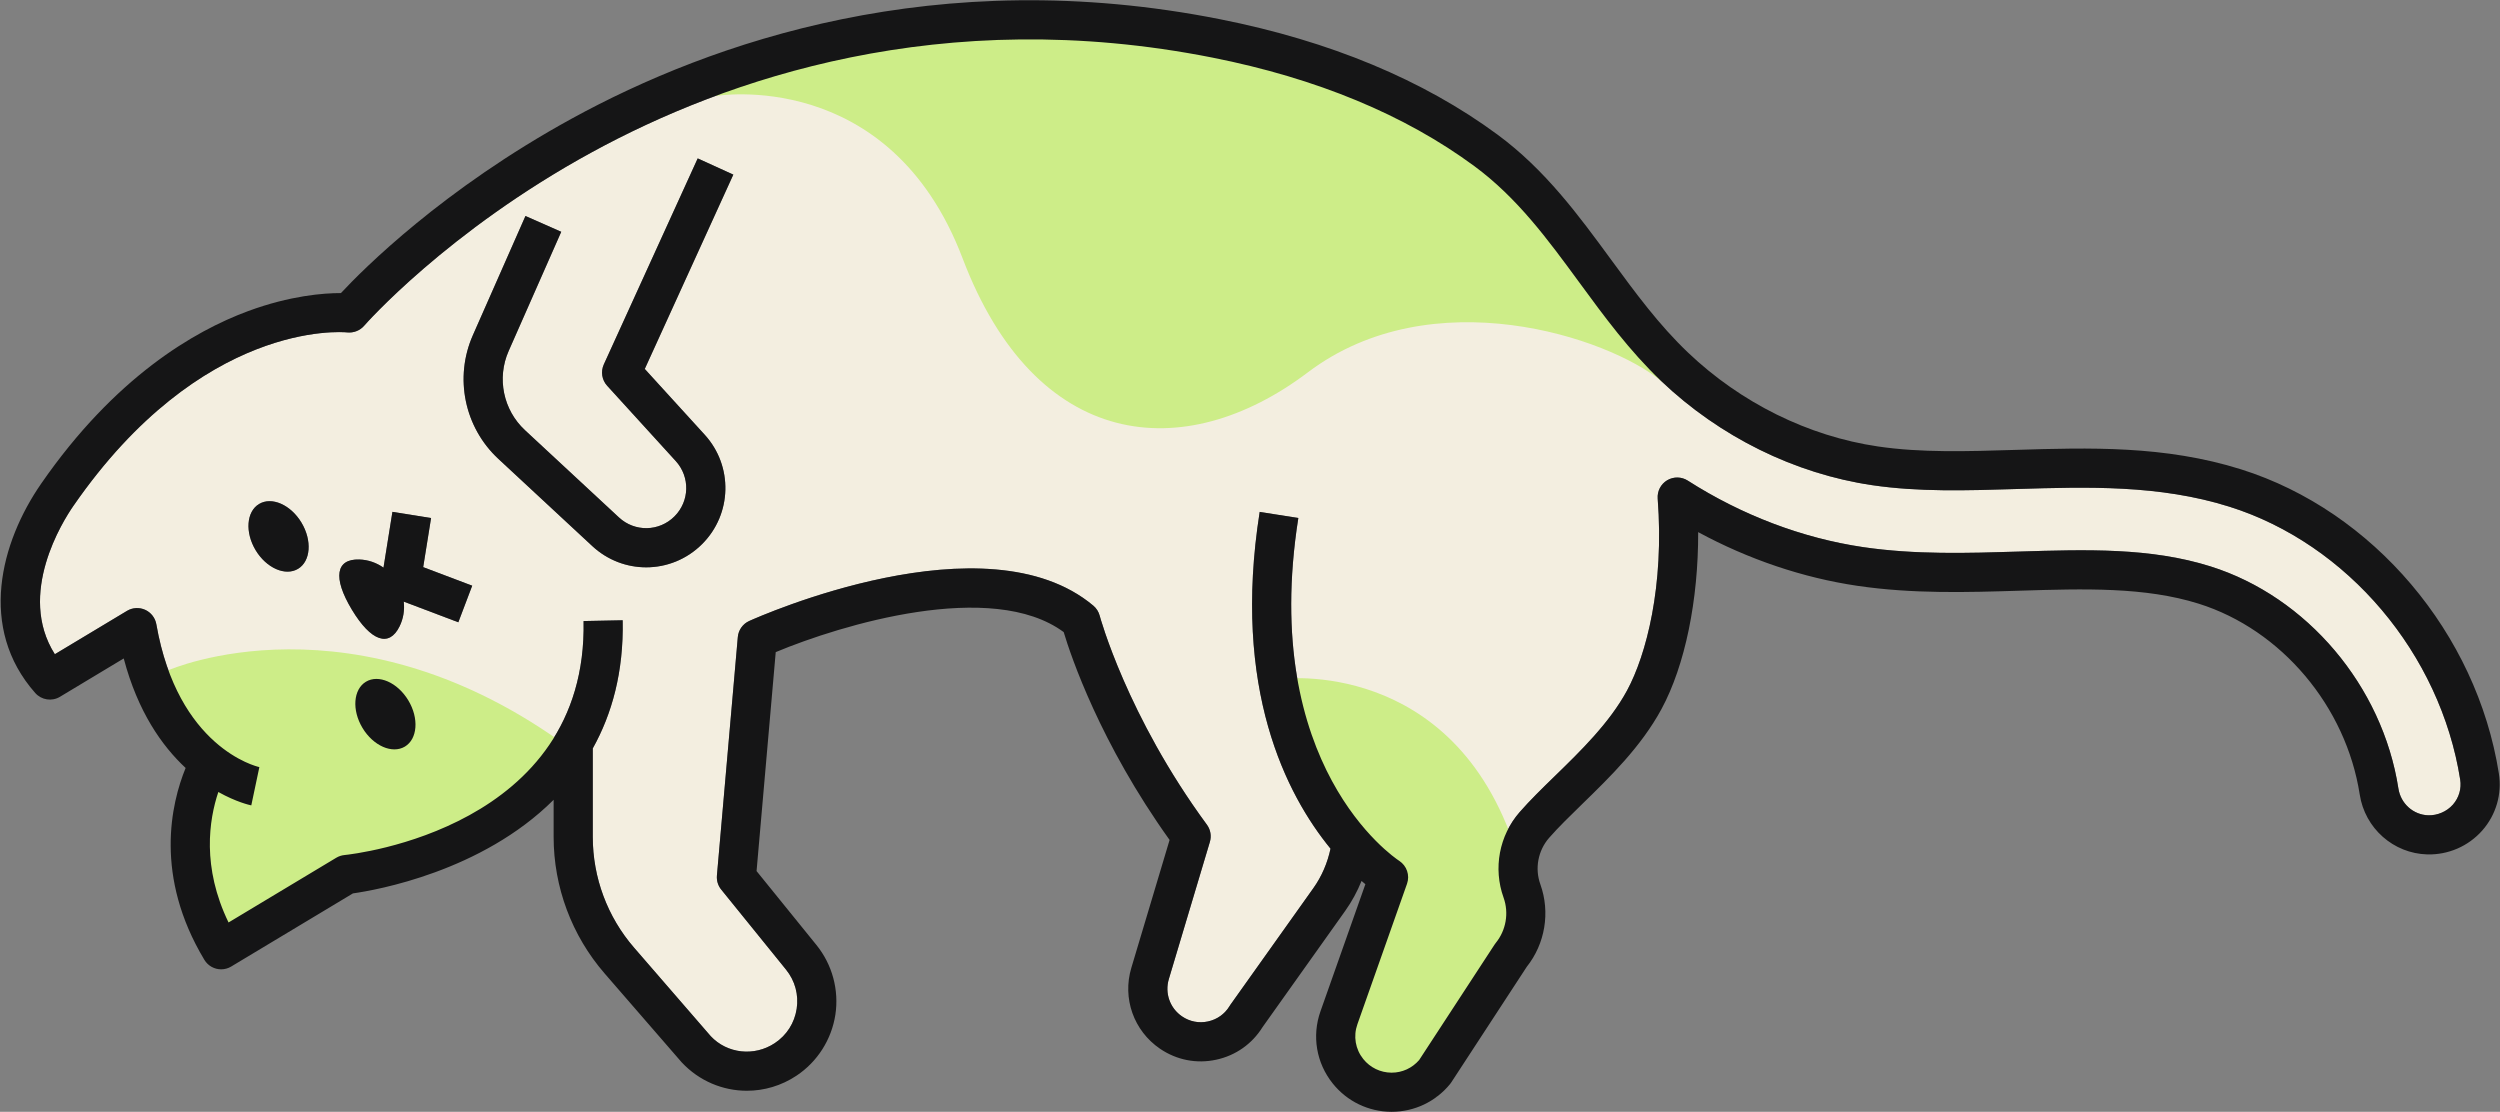 <svg width="2343" height="1042" viewBox="0 0 2343 1042" fill="none" xmlns="http://www.w3.org/2000/svg">
<rect x="0" y="0" width="2343" height="1042" fill="#808080" stroke="none"/>
<path d="M660.477 407.428C687.216 436.782 686.167 481.797 658.046 509.874C643.556 524.396 624.586 531.702 605.617 531.702C587.505 531.702 569.44 525.087 555.094 511.785L467.061 430.029C435.222 400.479 425.642 353.934 443.134 314.214L492.465 202.427L526.02 217.235L476.689 329.003C465.488 354.439 471.637 384.227 491.989 403.148L580.069 484.9C594.893 498.707 617.771 498.302 632.117 483.947C646.369 469.734 646.893 446.981 633.356 432.121L569.012 361.531C564.102 356.107 562.863 348.258 565.914 341.571L653.899 148.442L687.263 163.65L604.282 345.775L660.477 407.428ZM429.55 583.204L378.408 563.835C379.266 571.561 378.17 579.596 374.404 587.165C364.777 606.658 347.856 601.463 329.697 571.279C311.585 541.096 314.921 523.724 336.655 524.353C345.235 524.606 352.956 527.475 359.391 531.983L367.779 479.705L404.003 485.505L396.615 531.516L442.562 548.908L429.55 583.204ZM379.457 699.695C367.589 706.811 349.811 699.004 339.706 682.218C329.649 665.437 331.079 646.054 342.947 638.919C354.815 631.798 372.593 639.624 382.698 656.405C392.754 673.177 391.325 692.556 379.457 699.695ZM279.317 533.103C267.449 540.238 249.671 532.417 239.566 515.631C229.509 498.864 230.939 479.481 242.807 472.346C254.675 465.211 272.454 473.032 282.558 489.818C292.615 506.604 291.185 525.983 279.317 533.103ZM2089.36 474.863C2023.73 454.202 1955.95 456.294 1890.37 458.286C1842.85 459.764 1798.28 461.136 1754.62 454.707C1681.94 443.988 1611.68 409.296 1556.78 357.008C1527.03 328.722 1503.25 296.279 1480.28 264.9C1450.25 223.988 1421.94 185.35 1381.81 155.758C1316.6 107.626 1234.05 73.396 1136.44 54.017C882.347 3.578 679.923 74.311 554.904 142.556C418.779 216.853 341.993 304.439 341.231 305.306C337.323 309.844 331.365 312.122 325.455 311.545C319.973 310.968 188.901 300.493 68.743 474.186C59.02 488.174 15.599 556.772 51.394 613.135L119.027 572.499C124.175 569.383 130.562 569.03 136.09 571.532C141.572 574.048 145.48 579.1 146.528 585.044C166.69 700.491 239.948 718.23 243.093 718.936L235.515 754.805C234.085 754.524 221.502 751.716 204.629 742.261C195.907 768.274 189.044 812.626 214.21 864.538L315.16 803.876C317.495 802.489 320.117 801.617 322.786 801.35C332.08 800.411 550.852 775.942 546.944 582.051L583.596 581.307C584.549 629.873 573.492 669.298 555.523 701.406V784.302C555.523 822.487 569.297 859.415 594.32 888.249L666.101 971.083C681.448 987.487 706.9 990.437 726.156 977.603C737.357 970.158 744.601 958.753 746.651 945.48C748.653 932.22 745.126 919.176 736.689 908.752L675.919 833.683C672.916 829.989 671.487 825.285 671.916 820.552L691.458 597.092C692.029 590.491 696.128 584.72 702.182 581.984C711.19 577.923 924.099 483.203 1024.67 567.629C1027.58 570.074 1029.62 573.343 1030.63 576.994C1030.86 577.923 1056.08 670.847 1131.1 772.911C1134.53 777.544 1135.53 783.501 1133.91 789.02L1095.4 917.627C1091.49 930.762 1096.45 944.807 1107.79 952.543C1114.99 957.461 1123.62 959.144 1132.1 957.304C1140.63 955.464 1147.83 950.355 1152.36 942.911C1152.6 942.529 1152.83 942.153 1153.07 941.786L1230.91 832.377C1238.77 821.31 1244.16 808.637 1246.97 795.369C1205.69 744.906 1154.41 645.83 1180.57 479.762L1216.8 485.462C1180.19 717.825 1305.97 803.247 1311.36 806.774C1318.41 811.392 1321.46 820.281 1318.65 828.245L1272.13 959.92C1268.18 971.111 1270.27 983.288 1277.66 992.544C1284.14 1000.59 1293.72 1005.24 1304.07 1005.3C1304.12 1005.3 1304.16 1005.3 1304.26 1005.3C1314.22 1005.3 1323.51 1001.01 1330 993.488L1400.63 885.327C1401.01 884.779 1401.39 884.246 1401.82 883.74C1411.5 871.897 1414.31 855.621 1409.12 841.223C1399.25 813.78 1405.02 783.106 1424.23 761.139C1433.95 749.972 1445.34 738.862 1457.45 727.109C1481.33 703.866 1508.4 677.514 1524.84 647.164C1542.86 613.921 1559.87 549.198 1553.58 467.246C1553.06 460.321 1556.49 453.682 1562.45 450.113C1568.45 446.562 1575.94 446.672 1581.75 450.408C1632.42 482.808 1689.23 504.369 1746.09 512.752C1794.99 519.959 1844.23 518.429 1891.89 516.937C1955.43 514.973 2015.48 513.105 2071.72 530.83C2162.14 559.298 2232.87 642.965 2247.79 739.02C2249.98 753.161 2261.8 763.708 2275.86 764.103C2284.3 764.313 2293.02 760.691 2298.89 754.061C2304.56 747.599 2307.04 739.091 2305.7 730.674C2287.11 612.544 2200.13 509.736 2089.36 474.863Z" fill="#F3EEE0"/>
<path d="M670.511 89.984C670.511 89.984 833.732 61.982 902.16 242.149C970.632 422.321 1109.31 436.899 1225.78 348.935C1342.26 260.972 1507.22 316.141 1556.74 357.009C1606.3 397.864 1496.2 84.257 1113.6 36.923C731.047 -10.393 670.511 89.984 670.511 89.984Z" fill="#CDED88"/>
<path d="M157.872 628.12C157.872 628.12 331.835 551.239 535.454 702.334C535.454 702.334 441.04 798.612 333.013 831.718L205.41 889.261C205.41 889.261 161.405 779.807 193.158 724.527C193.158 724.527 147.018 662.797 157.872 628.12Z" fill="#CDED88"/>
<path d="M1200.45 636.292C1200.45 636.292 1361.82 615.449 1420.49 796.364L1432.72 872.151L1346.6 1027.87H1286.02L1246.9 965.043L1298.25 831.715C1298.25 831.715 1190.77 706.742 1200.45 636.292Z" fill="#CDED88"/>
<path d="M342.956 638.917C331.103 646.053 329.63 665.434 339.724 682.218C349.817 699.002 367.597 706.811 379.486 699.692C391.339 692.555 392.776 673.174 382.683 656.405C372.59 639.621 354.81 631.798 342.956 638.917Z" fill="#151516"/>
<path d="M242.786 472.344C230.924 479.479 229.512 498.864 239.574 515.633C249.671 532.415 267.464 540.239 279.326 533.104C291.189 525.983 292.637 506.602 282.539 489.819C272.442 473.033 254.649 465.21 242.786 472.344Z" fill="#151516"/>
<path d="M404.006 485.507L367.782 479.704L359.415 531.98C352.93 527.47 345.215 524.605 336.666 524.355C314.931 523.721 311.562 541.093 329.711 571.277C347.859 601.461 364.776 606.656 374.411 587.161C378.179 579.594 379.266 571.56 378.396 563.834L429.544 583.202L442.549 548.903L396.617 531.516L404.006 485.507Z" fill="#151516"/>
<path d="M653.882 148.445L565.869 341.578C562.851 348.263 564.058 356.113 569.037 361.534L633.322 432.126C646.865 446.986 646.337 469.737 632.115 483.951C617.779 498.305 594.879 498.712 580.053 484.905L492.002 403.151C471.63 384.232 465.481 354.442 476.685 329.005L525.993 217.237L492.454 202.435L443.147 314.217C425.605 353.936 435.225 400.48 467.028 430.032L555.079 511.787C569.415 525.088 587.523 531.705 605.594 531.705C624.57 531.705 643.545 524.402 658.07 509.878C686.138 481.801 687.194 436.789 660.447 407.432L604.273 345.777L687.269 163.655L653.882 148.445Z" fill="#151516"/>
<path d="M2298.9 754.062C2293.05 760.691 2284.29 764.312 2275.86 764.101C2261.78 763.708 2249.95 753.162 2247.79 739.019C2232.9 642.965 2162.15 559.301 2071.73 530.828C2015.45 513.103 1955.44 514.971 1891.88 516.939C1844.22 518.429 1794.99 519.956 1746.09 512.753C1689.23 504.367 1632.38 482.811 1581.76 450.406C1575.91 446.671 1568.44 446.561 1562.45 450.114C1556.52 453.682 1553.07 460.325 1553.59 467.246C1559.87 549.2 1542.87 613.918 1524.86 647.165C1508.43 677.515 1481.32 703.866 1457.42 727.108C1445.35 738.866 1433.95 749.972 1424.18 761.141C1405.02 783.105 1399.27 813.78 1409.14 841.223C1414.31 855.62 1411.49 871.898 1401.81 883.738C1401.38 884.245 1401 884.777 1400.66 885.323L1330.02 993.484C1323.5 1001.01 1314.21 1005.3 1304.25 1005.3C1304.2 1005.3 1304.11 1005.3 1304.06 1005.3C1293.76 1005.24 1284.13 1000.59 1277.67 992.546C1270.24 983.288 1268.18 971.114 1272.16 959.916L1318.67 828.244C1321.49 820.284 1318.43 811.39 1311.34 806.774C1305.97 803.244 1180.2 717.827 1216.79 485.464L1180.58 479.76C1154.43 645.829 1205.68 744.905 1246.97 795.365C1244.14 808.637 1238.78 821.309 1230.87 832.377L1153.04 941.784C1152.8 942.153 1152.56 942.531 1152.33 942.909C1147.82 950.352 1140.64 955.467 1132.11 957.306C1123.59 959.145 1114.97 957.459 1107.78 952.545C1096.43 944.806 1091.5 930.759 1095.43 917.627L1133.89 789.02C1135.56 783.497 1134.51 777.544 1131.11 772.908C1056.1 670.844 1030.86 577.921 1030.62 576.997C1029.66 573.343 1027.56 570.072 1024.68 567.629C924.103 483.203 711.207 577.921 702.155 581.983C696.12 584.717 692.049 590.493 691.474 597.093L671.885 820.548C671.502 825.284 672.891 829.987 675.908 833.68L736.688 908.752C745.117 919.174 748.662 932.22 746.65 945.481C744.591 958.752 737.358 970.156 726.15 977.598C706.896 990.438 681.464 987.488 666.09 971.085L594.342 888.244C569.293 859.413 555.547 822.487 555.547 784.297V701.404C573.46 669.297 584.572 629.876 583.566 581.308L546.926 582.05C550.853 775.945 332.114 800.409 322.775 801.352C320.092 801.615 317.506 802.487 315.159 803.876L214.195 864.537C189.002 812.626 195.899 768.272 204.616 742.262C221.475 751.716 234.072 754.522 235.509 754.805L243.076 718.933C239.963 718.234 166.683 700.494 146.519 585.043C145.465 579.1 141.585 574.047 136.077 571.533C130.569 569.033 124.199 569.382 119.027 572.5L51.398 613.132C15.62 556.772 59.062 488.175 68.737 474.185C188.906 300.492 319.996 310.971 325.457 311.545C331.396 312.12 337.335 309.845 341.262 305.31C342.028 304.438 418.805 216.851 554.924 142.555C679.931 74.312 882.338 3.579 1136.42 54.015C1234.04 73.397 1316.61 107.626 1381.84 155.759C1421.93 185.352 1450.28 223.987 1480.27 264.902C1503.26 296.277 1527.06 328.72 1556.76 357.01C1611.69 409.3 1681.95 443.989 1754.61 454.707C1798.29 461.139 1842.88 459.76 1890.4 458.285C1955.92 456.292 2023.74 454.199 2089.35 474.86C2200.14 509.736 2287.07 612.543 2305.7 730.676C2307.04 739.091 2304.55 747.602 2298.9 754.062ZM2100.37 439.875C2028.81 417.36 1957.88 419.534 1888.91 421.642C1843.41 423.05 1800.4 424.396 1759.98 418.414C1694.69 408.806 1631.52 377.556 1582.04 330.449C1554.7 304.424 1532.9 274.692 1509.82 243.216C1479.55 201.894 1448.22 159.154 1403.59 126.247C1333.99 74.901 1246.54 38.498 1143.56 18.047C878.027 -34.664 666.616 39.537 536.005 111.079C414.925 177.43 340.496 252.148 319.517 274.677C319.374 274.677 319.23 274.677 319.134 274.677C303.712 274.677 272.197 276.895 232.396 291.612C182.153 310.209 107.723 353.341 38.562 453.313C0.581 508.189 -20.828 588.525 33.007 649.455C38.85 656.083 48.62 657.601 56.188 653.037L115.961 617.093C129.133 667.007 151.835 699.144 173.963 719.733C160.313 753.205 144.412 821.165 191.541 899.566C194.989 905.299 201.072 908.455 207.25 908.455C210.459 908.455 213.764 907.612 216.686 905.831L330.773 837.291C352.613 834.216 451.422 816.826 518.859 749.58V784.297C518.859 831.309 535.814 876.755 566.611 912.277L638.885 995.621C655.265 1013.16 677.489 1022.26 700 1022.26C716.045 1022.26 732.233 1017.61 746.506 1008.11C766.095 995.074 779.315 974.26 782.907 951.013C786.451 927.77 779.985 903.948 765.185 885.677L709.052 816.362L727.013 611.169C788.271 585.56 929.707 542.754 996.904 592.404C1003.66 614.957 1030.96 696.179 1096.14 787.195L1060.27 907.109C1051.74 935.606 1062.52 966.042 1087.09 982.823C1102.71 993.47 1121.43 997.167 1139.87 993.149C1158.07 989.217 1173.49 978.36 1183.31 962.546L1260.76 853.627C1266.94 844.93 1272.06 835.509 1276.04 825.634C1277.28 826.716 1278.48 827.727 1279.63 828.665L1237.58 947.713C1229.34 970.927 1233.65 996.281 1249.07 1015.48C1262.49 1032.21 1282.46 1041.86 1303.87 1041.96C1304.01 1041.96 1304.11 1041.96 1304.25 1041.96C1325.52 1041.96 1345.44 1032.53 1358.95 1016.03C1359.38 1015.52 1359.76 1015 1360.1 1014.46L1430.84 906.142C1448.13 884.47 1453.01 854.944 1443.63 828.809C1438.26 813.89 1441.42 797.195 1451.82 785.241C1460.58 775.212 1471.5 764.623 1483 753.402C1508.76 728.33 1537.98 699.9 1557.09 664.637C1579.27 623.693 1591.72 562.289 1591.53 498.706C1638.66 524.243 1689.67 541.489 1740.72 549.032C1792.88 556.7 1843.79 555.115 1893.03 553.597C1953.38 551.729 2010.37 549.971 2060.71 565.8C2138.11 590.182 2198.75 662.036 2211.54 744.637C2216.42 776.28 2243.1 799.877 2274.85 800.758C2294.54 801.251 2313.36 793.105 2326.44 778.272C2339.32 763.612 2344.97 744.173 2341.95 724.958C2321.22 593.415 2224.13 478.836 2100.37 439.875Z" fill="#151516"/>
</svg>
